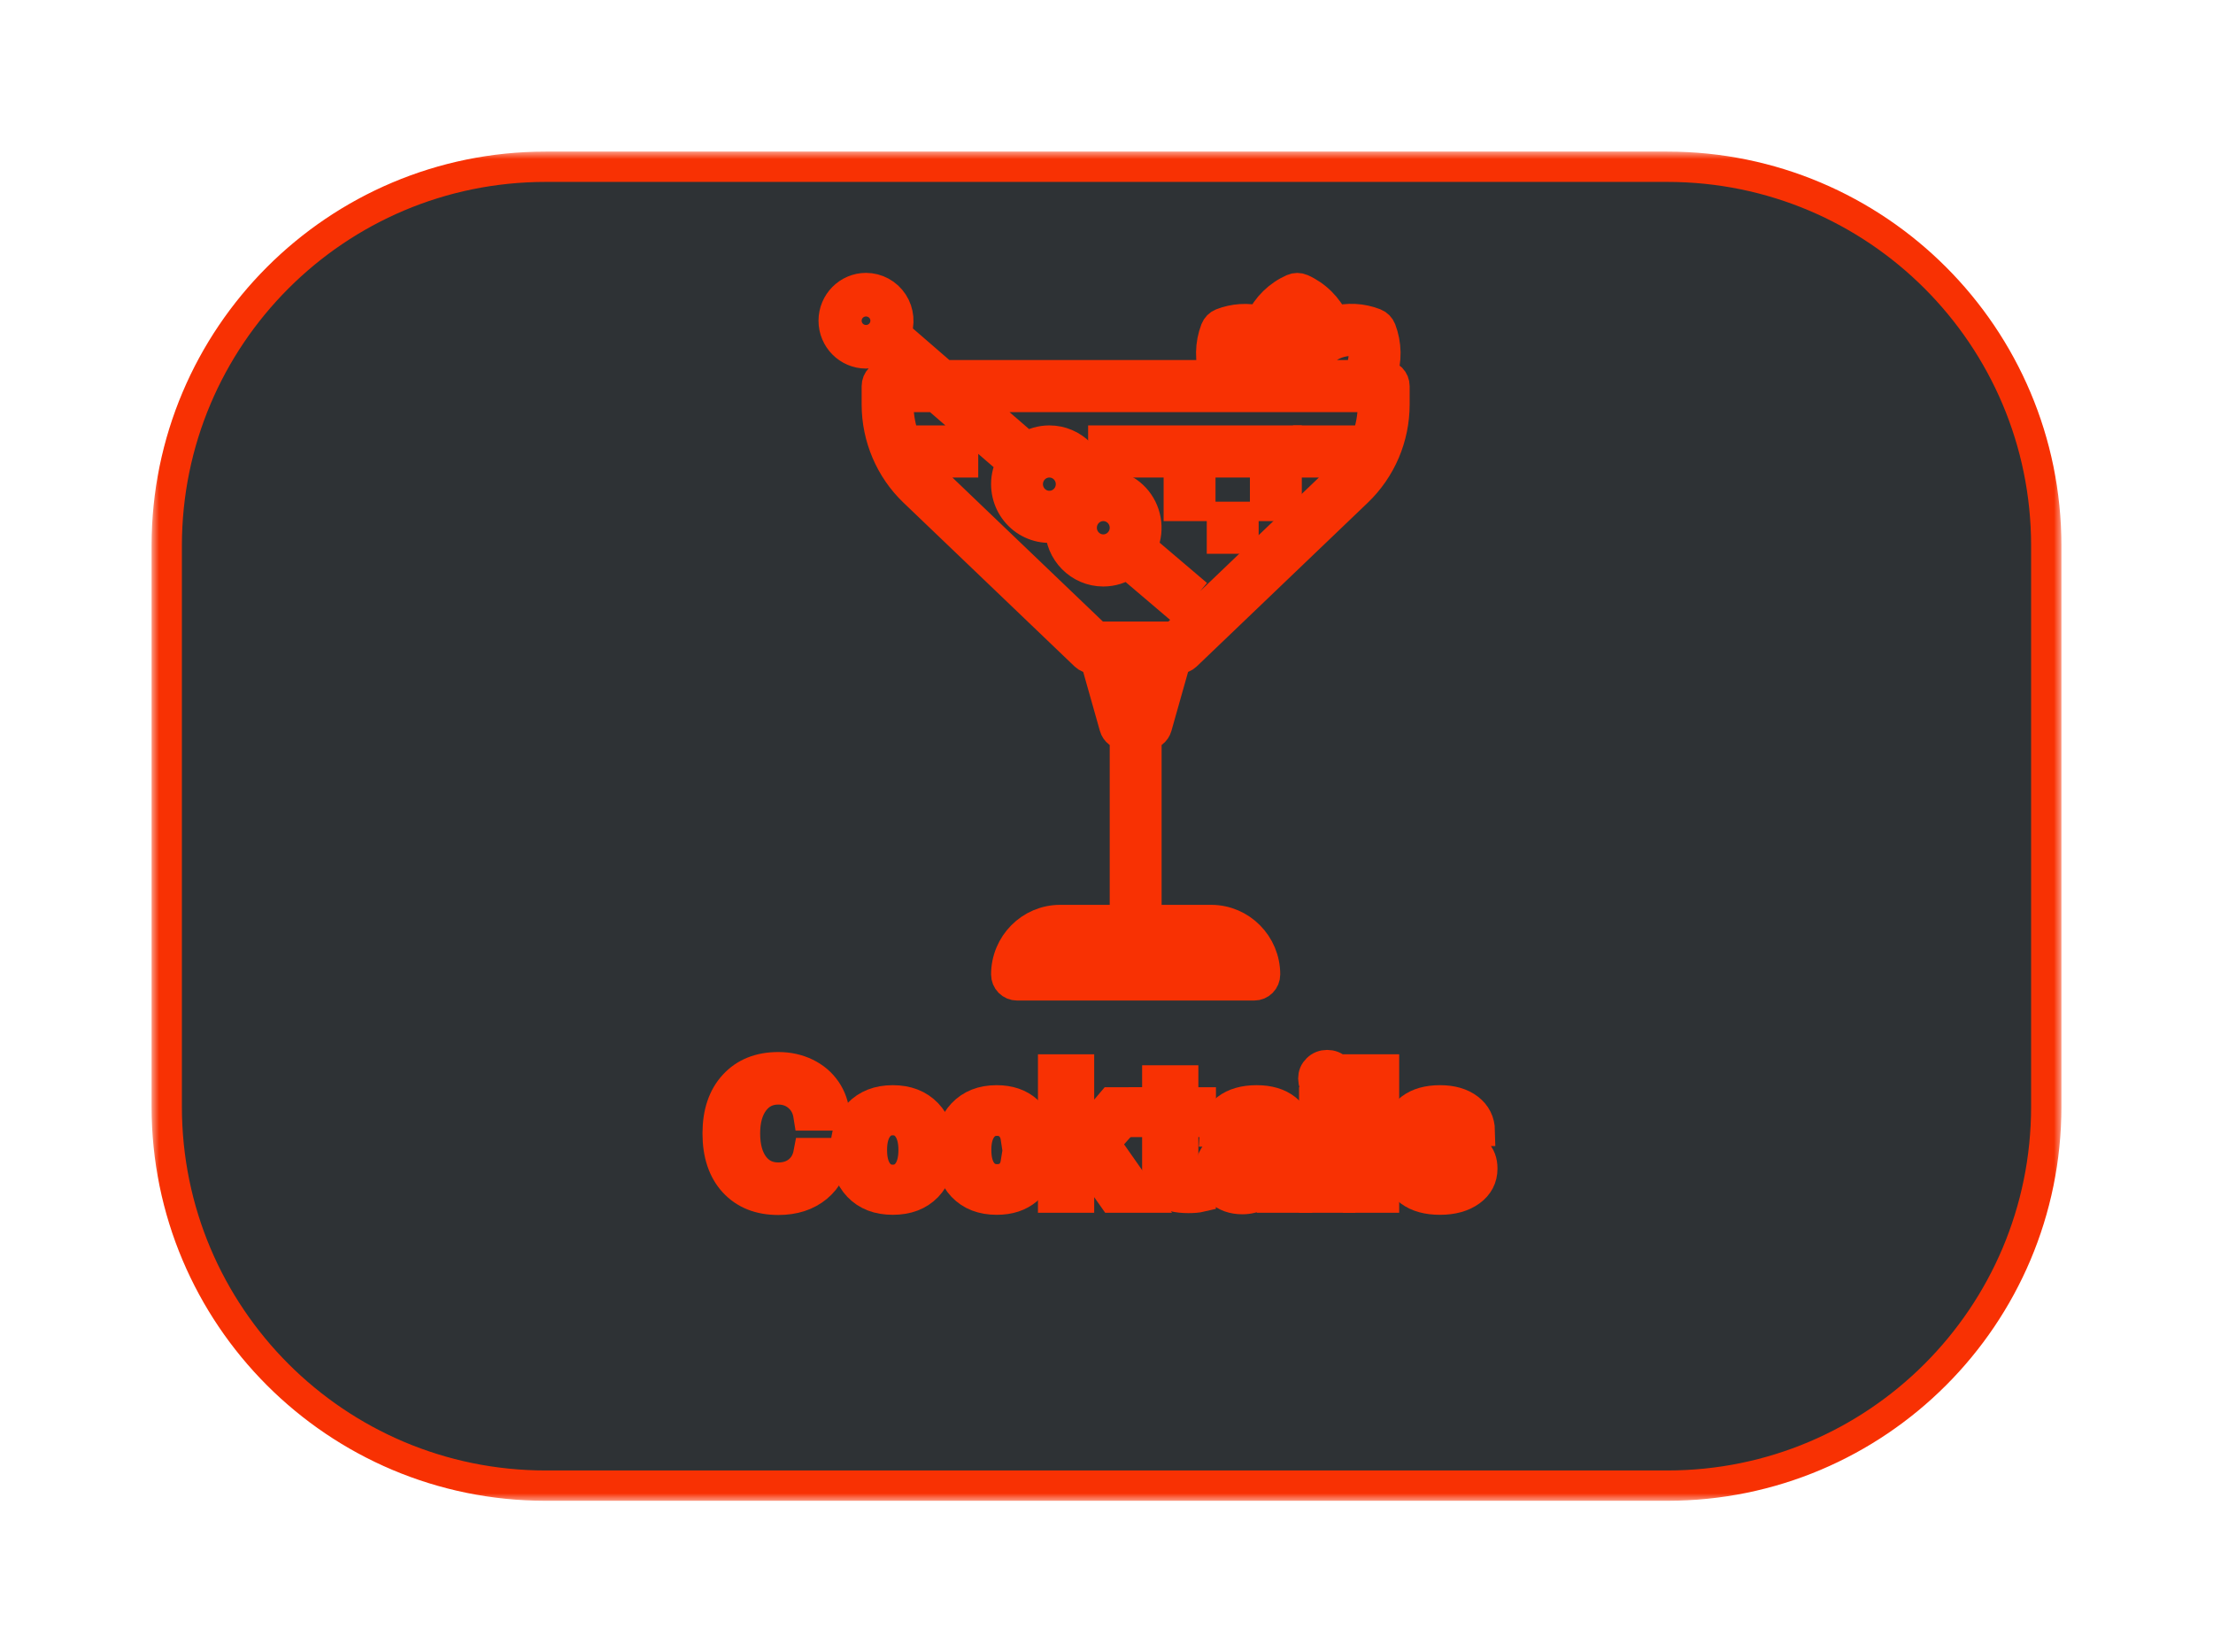 <svg width="146" height="109" viewBox="0 0 146 109" fill="none" xmlns="http://www.w3.org/2000/svg">
<g filter="url(#filter0_d_356_205)">
<mask id="path-1-outside-1_356_205" maskUnits="userSpaceOnUse" x="10" y="10" width="126" height="89" fill="black">
<rect fill="white" x="10" y="10" width="126" height="89"/>
<path d="M11 36C11 22.193 22.193 11 36 11H110C123.807 11 135 22.193 135 36V73C135 86.807 123.807 98 110 98H36C22.193 98 11 86.807 11 73V36Z"/>
<path d="M91.288 24.75H91.159C91.498 23.774 91.48 22.708 91.111 21.744C91.075 21.651 91.02 21.567 90.951 21.497C90.882 21.427 90.799 21.372 90.707 21.336C89.851 20.999 88.91 20.951 88.025 21.197C87.586 20.246 86.82 19.488 85.871 19.063C85.781 19.023 85.684 19.003 85.585 19.003C85.487 19.003 85.39 19.023 85.3 19.063C84.355 19.481 83.591 20.23 83.149 21.172C82.303 20.963 81.414 21.02 80.6 21.336C80.415 21.409 80.27 21.557 80.197 21.744C79.827 22.708 79.811 23.774 80.149 24.75H62.26L59.095 22.009C59.234 21.681 59.291 21.324 59.259 20.968C59.228 20.613 59.11 20.27 58.916 19.972C58.722 19.674 58.457 19.429 58.146 19.26C57.836 19.09 57.488 19.001 57.135 19C55.958 19 55 19.967 55 21.156C55 22.345 55.958 23.312 57.135 23.312C57.492 23.312 57.83 23.223 58.127 23.064L60.073 24.75H58.558C58.369 24.75 58.188 24.826 58.055 24.96C57.921 25.095 57.846 25.278 57.846 25.469V26.69C57.846 28.851 58.737 30.944 60.29 32.429L71.587 43.241C71.72 43.367 71.895 43.438 72.077 43.438H72.252L73.528 47.948C73.57 48.098 73.66 48.23 73.783 48.324C73.907 48.418 74.057 48.469 74.212 48.469V60.688H69.942C67.981 60.688 66.385 62.3 66.385 64.281C66.385 64.472 66.46 64.655 66.593 64.79C66.727 64.924 66.907 65 67.096 65H82.75C82.939 65 83.12 64.924 83.253 64.79C83.387 64.655 83.462 64.472 83.462 64.281C83.462 62.3 81.866 60.688 79.904 60.688H75.635V48.469C75.789 48.469 75.939 48.418 76.063 48.324C76.186 48.23 76.276 48.098 76.318 47.948L77.594 43.438H77.769C77.951 43.438 78.126 43.367 78.259 43.241L89.556 32.429C90.326 31.689 90.94 30.799 91.361 29.813C91.781 28.826 91.998 27.764 92 26.69V25.469C92 25.278 91.925 25.095 91.792 24.96C91.658 24.826 91.477 24.75 91.288 24.75ZM56.423 21.156C56.423 20.76 56.743 20.438 57.135 20.438C57.527 20.438 57.846 20.76 57.846 21.156C57.846 21.552 57.527 21.875 57.135 21.875C56.743 21.875 56.423 21.552 56.423 21.156ZM81.917 63.562H67.929C68.077 63.142 68.35 62.779 68.71 62.521C69.071 62.264 69.501 62.126 69.942 62.125H79.904C80.832 62.125 81.623 62.726 81.917 63.562ZM89.885 22.574C90.076 23.309 89.975 24.09 89.603 24.75H86.377L86.387 24.703L86.392 24.678C86.405 24.621 86.422 24.564 86.439 24.508L86.459 24.44L86.472 24.399C86.48 24.371 86.49 24.343 86.501 24.316L86.501 24.314C86.526 24.249 86.555 24.186 86.607 24.074C86.624 24.037 86.641 24 86.661 23.964C86.701 23.89 86.747 23.821 86.794 23.75L86.796 23.747L86.872 23.628L86.873 23.627C86.954 23.517 87.042 23.413 87.138 23.315L87.14 23.313L87.21 23.245L87.239 23.218L87.282 23.181L87.354 23.121L87.358 23.118C87.4 23.084 87.442 23.052 87.485 23.021L87.496 23.014L87.523 22.996L87.611 22.938L87.653 22.912L87.7 22.883L87.749 22.855L87.791 22.832L87.841 22.805C87.862 22.794 87.882 22.784 87.903 22.773L87.921 22.764C88.533 22.468 89.229 22.401 89.885 22.574ZM85.585 20.527C86.085 20.823 86.484 21.264 86.731 21.794L86.673 21.833C86.309 22.091 85.988 22.406 85.723 22.767C85.679 22.828 85.637 22.891 85.598 22.955C85.529 23.058 85.463 23.165 85.402 23.273C85.359 23.354 85.32 23.437 85.282 23.521C85.239 23.613 85.198 23.707 85.161 23.803C85.126 23.898 85.095 23.994 85.067 24.091C85 24.306 84.952 24.527 84.922 24.75H84.761C84.38 24.252 84.173 23.641 84.173 23.012C84.173 22.773 84.207 22.529 84.278 22.265C84.289 22.221 84.296 22.177 84.3 22.132C84.517 21.455 84.975 20.883 85.585 20.527ZM81.423 22.575C81.862 22.461 82.322 22.455 82.763 22.556C82.684 23.305 82.801 24.061 83.104 24.749H81.705C81.333 24.09 81.232 23.309 81.423 22.575ZM75.098 47.031H74.749L73.732 43.438H76.115L75.098 47.031ZM90.577 26.69C90.576 27.502 90.424 28.307 90.128 29.062H86.308V30.5H89.346C89.118 30.817 88.861 31.114 88.577 31.386L77.486 42H72.361L61.269 31.386C60.986 31.115 60.728 30.818 60.499 30.5H63.538V29.062H59.718C59.422 28.307 59.27 27.502 59.269 26.69V26.188H61.733L66.75 30.53C66.51 30.96 66.384 31.445 66.385 31.938C66.385 32.376 66.485 32.809 66.676 33.203C66.868 33.597 67.146 33.941 67.489 34.21C67.833 34.478 68.233 34.664 68.658 34.753C69.083 34.841 69.523 34.831 69.944 34.721L69.942 34.812C69.942 36.398 71.219 37.688 72.788 37.688C73.381 37.688 73.932 37.504 74.389 37.189L77.311 39.675L78.228 38.575L75.329 36.109C75.574 35.616 75.674 35.061 75.616 34.512C75.558 33.962 75.345 33.442 75.002 33.011C74.659 32.581 74.201 32.26 73.682 32.086C73.163 31.911 72.605 31.892 72.076 32.029L72.077 31.938C72.077 30.352 70.8 29.062 69.231 29.062C68.683 29.062 68.171 29.22 67.737 29.492L63.921 26.188H90.577V26.69ZM72.788 36.25C72.004 36.25 71.365 35.605 71.365 34.812C71.365 34.02 72.004 33.375 72.788 33.375C73.573 33.375 74.212 34.02 74.212 34.812C74.212 35.605 73.573 36.25 72.788 36.25ZM69.231 33.375C68.446 33.375 67.808 32.73 67.808 31.938C67.808 31.145 68.446 30.5 69.231 30.5C70.016 30.5 70.654 31.145 70.654 31.938C70.654 32.73 70.016 33.375 69.231 33.375Z"/>
<path d="M72.788 29.062H84.885V30.5H72.788V29.062ZM77.769 31.938H79.192V33.375H77.769V31.938ZM80.615 34.094H82.038V35.531H80.615V34.094ZM83.462 31.938H84.885V33.375H83.462V31.938Z"/>
<path d="M51.348 79.147C50.113 79.147 49.137 78.758 48.418 77.981C47.703 77.199 47.346 76.129 47.346 74.769C47.346 73.414 47.705 72.348 48.424 71.57C49.143 70.789 50.117 70.398 51.348 70.398C52.02 70.398 52.629 70.531 53.176 70.797C53.727 71.062 54.168 71.438 54.5 71.922C54.832 72.406 55.02 72.959 55.062 73.58H53.34C53.258 73.061 53.033 72.644 52.666 72.332C52.303 72.019 51.863 71.863 51.348 71.863C50.68 71.863 50.147 72.125 49.748 72.648C49.35 73.172 49.15 73.877 49.15 74.764C49.15 75.666 49.348 76.379 49.742 76.902C50.137 77.422 50.674 77.682 51.353 77.682C51.877 77.682 52.316 77.537 52.672 77.248C53.027 76.959 53.252 76.564 53.346 76.064H55.068C54.971 77.006 54.586 77.756 53.914 78.314C53.242 78.869 52.387 79.147 51.348 79.147Z"/>
<path d="M61.174 78.268C60.615 78.846 59.857 79.135 58.9 79.135C57.943 79.135 57.185 78.844 56.627 78.262C56.068 77.68 55.789 76.877 55.789 75.853C55.789 74.842 56.07 74.045 56.633 73.463C57.199 72.877 57.955 72.584 58.9 72.584C59.85 72.584 60.605 72.877 61.168 73.463C61.73 74.045 62.012 74.842 62.012 75.853C62.012 76.881 61.732 77.686 61.174 78.268ZM58.9 77.828C59.322 77.828 59.656 77.656 59.902 77.312C60.148 76.969 60.272 76.484 60.272 75.859C60.272 75.242 60.148 74.76 59.902 74.412C59.656 74.064 59.322 73.891 58.9 73.891C58.478 73.891 58.143 74.064 57.893 74.412C57.647 74.76 57.523 75.242 57.523 75.859C57.523 76.484 57.647 76.969 57.893 77.312C58.139 77.656 58.475 77.828 58.9 77.828Z"/>
<path d="M68.603 75.057H67.016C66.965 74.717 66.83 74.443 66.611 74.236C66.397 74.029 66.117 73.926 65.773 73.926C65.348 73.926 65.012 74.098 64.766 74.441C64.523 74.781 64.402 75.252 64.402 75.853C64.402 76.467 64.523 76.943 64.766 77.283C65.012 77.623 65.35 77.793 65.779 77.793C66.119 77.793 66.397 77.697 66.611 77.506C66.826 77.311 66.961 77.041 67.016 76.697H68.609C68.566 77.439 68.287 78.031 67.772 78.473C67.256 78.914 66.586 79.135 65.762 79.135C64.809 79.135 64.055 78.844 63.5 78.262C62.945 77.676 62.668 76.873 62.668 75.853C62.668 74.85 62.945 74.055 63.5 73.469C64.059 72.879 64.809 72.584 65.75 72.584C66.586 72.584 67.26 72.814 67.772 73.275C68.287 73.736 68.564 74.33 68.603 75.057Z"/>
<path d="M71.211 75.238L73.344 72.719H75.283L72.887 75.414L75.4 79H73.432L71.633 76.445L71.188 76.926V79H69.477V70.545H71.188V75.238H71.211Z"/>
<path d="M76.35 71.272H78.061V72.719H79.221V74.008H78.061V77.014C78.061 77.486 78.307 77.723 78.799 77.723C78.959 77.723 79.098 77.713 79.215 77.693V78.953C79.016 79 78.744 79.023 78.4 79.023C77.662 79.023 77.135 78.891 76.818 78.625C76.506 78.359 76.35 77.92 76.35 77.307V74.008H75.465V72.719H76.35V71.272Z"/>
<path d="M82.525 77.863C82.904 77.863 83.225 77.754 83.486 77.535C83.752 77.312 83.885 77.033 83.885 76.697V76.24L82.561 76.322C82.24 76.346 81.992 76.426 81.816 76.562C81.644 76.699 81.559 76.879 81.559 77.102C81.559 77.336 81.647 77.522 81.822 77.658C81.998 77.795 82.232 77.863 82.525 77.863ZM81.963 79.1C81.357 79.1 80.856 78.922 80.457 78.566C80.059 78.211 79.859 77.754 79.859 77.195C79.859 76.625 80.07 76.178 80.492 75.853C80.914 75.529 81.518 75.344 82.303 75.297L83.885 75.203V74.787C83.885 74.498 83.789 74.272 83.598 74.107C83.41 73.943 83.154 73.861 82.83 73.861C82.518 73.861 82.262 73.932 82.062 74.072C81.867 74.213 81.748 74.402 81.705 74.641H80.141C80.172 74.023 80.436 73.527 80.932 73.152C81.428 72.773 82.086 72.584 82.906 72.584C83.711 72.584 84.356 72.775 84.84 73.158C85.324 73.541 85.566 74.049 85.566 74.682V79H83.914V78.039H83.879C83.707 78.367 83.445 78.627 83.094 78.818C82.742 79.006 82.365 79.1 81.963 79.1Z"/>
<path d="M86.703 79V72.719H88.414V79H86.703ZM88.209 71.769C88.033 71.941 87.816 72.027 87.559 72.027C87.301 72.027 87.084 71.941 86.908 71.769C86.732 71.598 86.644 71.389 86.644 71.143C86.644 70.893 86.732 70.684 86.908 70.516C87.084 70.344 87.301 70.258 87.559 70.258C87.816 70.258 88.033 70.344 88.209 70.516C88.385 70.684 88.473 70.893 88.473 71.143C88.473 71.389 88.385 71.598 88.209 71.769Z"/>
<path d="M89.598 79V70.545H91.309V79H89.598Z"/>
<path d="M92.357 74.564C92.357 73.967 92.598 73.488 93.078 73.129C93.559 72.766 94.201 72.584 95.006 72.584C95.791 72.584 96.422 72.768 96.898 73.135C97.375 73.502 97.619 73.99 97.631 74.6H96.055C96.035 74.346 95.93 74.147 95.738 74.002C95.551 73.857 95.299 73.785 94.982 73.785C94.686 73.785 94.447 73.848 94.268 73.973C94.092 74.094 94.004 74.256 94.004 74.459C94.004 74.764 94.277 74.981 94.824 75.109L96.025 75.367C96.654 75.508 97.106 75.713 97.379 75.982C97.656 76.248 97.795 76.615 97.795 77.084C97.795 77.701 97.537 78.197 97.022 78.572C96.506 78.947 95.832 79.135 95 79.135C94.172 79.135 93.51 78.951 93.014 78.584C92.518 78.217 92.246 77.723 92.199 77.102H93.869C93.912 77.367 94.033 77.572 94.232 77.717C94.436 77.861 94.707 77.934 95.047 77.934C95.371 77.934 95.625 77.875 95.809 77.758C95.996 77.637 96.09 77.473 96.09 77.266C96.09 77.106 96.031 76.978 95.914 76.885C95.797 76.787 95.598 76.705 95.316 76.639L94.156 76.381C92.957 76.107 92.357 75.502 92.357 74.564Z"/>
</mask>
<path d="M11 36C11 22.193 22.193 11 36 11H110C123.807 11 135 22.193 135 36V73C135 86.807 123.807 98 110 98H36C22.193 98 11 86.807 11 73V36Z" fill="#2E3235"/>
<path d="M91.288 24.75H91.159C91.498 23.774 91.48 22.708 91.111 21.744C91.075 21.651 91.02 21.567 90.951 21.497C90.882 21.427 90.799 21.372 90.707 21.336C89.851 20.999 88.91 20.951 88.025 21.197C87.586 20.246 86.82 19.488 85.871 19.063C85.781 19.023 85.684 19.003 85.585 19.003C85.487 19.003 85.39 19.023 85.3 19.063C84.355 19.481 83.591 20.23 83.149 21.172C82.303 20.963 81.414 21.02 80.6 21.336C80.415 21.409 80.27 21.557 80.197 21.744C79.827 22.708 79.811 23.774 80.149 24.75H62.26L59.095 22.009C59.234 21.681 59.291 21.324 59.259 20.968C59.228 20.613 59.11 20.27 58.916 19.972C58.722 19.674 58.457 19.429 58.146 19.26C57.836 19.09 57.488 19.001 57.135 19C55.958 19 55 19.967 55 21.156C55 22.345 55.958 23.312 57.135 23.312C57.492 23.312 57.83 23.223 58.127 23.064L60.073 24.75H58.558C58.369 24.75 58.188 24.826 58.055 24.96C57.921 25.095 57.846 25.278 57.846 25.469V26.69C57.846 28.851 58.737 30.944 60.29 32.429L71.587 43.241C71.72 43.367 71.895 43.438 72.077 43.438H72.252L73.528 47.948C73.57 48.098 73.66 48.23 73.783 48.324C73.907 48.418 74.057 48.469 74.212 48.469V60.688H69.942C67.981 60.688 66.385 62.3 66.385 64.281C66.385 64.472 66.46 64.655 66.593 64.79C66.727 64.924 66.907 65 67.096 65H82.75C82.939 65 83.12 64.924 83.253 64.79C83.387 64.655 83.462 64.472 83.462 64.281C83.462 62.3 81.866 60.688 79.904 60.688H75.635V48.469C75.789 48.469 75.939 48.418 76.063 48.324C76.186 48.23 76.276 48.098 76.318 47.948L77.594 43.438H77.769C77.951 43.438 78.126 43.367 78.259 43.241L89.556 32.429C90.326 31.689 90.94 30.799 91.361 29.813C91.781 28.826 91.998 27.764 92 26.69V25.469C92 25.278 91.925 25.095 91.792 24.96C91.658 24.826 91.477 24.75 91.288 24.75ZM56.423 21.156C56.423 20.76 56.743 20.438 57.135 20.438C57.527 20.438 57.846 20.76 57.846 21.156C57.846 21.552 57.527 21.875 57.135 21.875C56.743 21.875 56.423 21.552 56.423 21.156ZM81.917 63.562H67.929C68.077 63.142 68.35 62.779 68.71 62.521C69.071 62.264 69.501 62.126 69.942 62.125H79.904C80.832 62.125 81.623 62.726 81.917 63.562ZM89.885 22.574C90.076 23.309 89.975 24.09 89.603 24.75H86.377L86.387 24.703L86.392 24.678C86.405 24.621 86.422 24.564 86.439 24.508L86.459 24.44L86.472 24.399C86.48 24.371 86.49 24.343 86.501 24.316L86.501 24.314C86.526 24.249 86.555 24.186 86.607 24.074C86.624 24.037 86.641 24 86.661 23.964C86.701 23.89 86.747 23.821 86.794 23.75L86.796 23.747L86.872 23.628L86.873 23.627C86.954 23.517 87.042 23.413 87.138 23.315L87.14 23.313L87.21 23.245L87.239 23.218L87.282 23.181L87.354 23.121L87.358 23.118C87.4 23.084 87.442 23.052 87.485 23.021L87.496 23.014L87.523 22.996L87.611 22.938L87.653 22.912L87.7 22.883L87.749 22.855L87.791 22.832L87.841 22.805C87.862 22.794 87.882 22.784 87.903 22.773L87.921 22.764C88.533 22.468 89.229 22.401 89.885 22.574ZM85.585 20.527C86.085 20.823 86.484 21.264 86.731 21.794L86.673 21.833C86.309 22.091 85.988 22.406 85.723 22.767C85.679 22.828 85.637 22.891 85.598 22.955C85.529 23.058 85.463 23.165 85.402 23.273C85.359 23.354 85.32 23.437 85.282 23.521C85.239 23.613 85.198 23.707 85.161 23.803C85.126 23.898 85.095 23.994 85.067 24.091C85 24.306 84.952 24.527 84.922 24.75H84.761C84.38 24.252 84.173 23.641 84.173 23.012C84.173 22.773 84.207 22.529 84.278 22.265C84.289 22.221 84.296 22.177 84.3 22.132C84.517 21.455 84.975 20.883 85.585 20.527ZM81.423 22.575C81.862 22.461 82.322 22.455 82.763 22.556C82.684 23.305 82.801 24.061 83.104 24.749H81.705C81.333 24.09 81.232 23.309 81.423 22.575ZM75.098 47.031H74.749L73.732 43.438H76.115L75.098 47.031ZM90.577 26.69C90.576 27.502 90.424 28.307 90.128 29.062H86.308V30.5H89.346C89.118 30.817 88.861 31.114 88.577 31.386L77.486 42H72.361L61.269 31.386C60.986 31.115 60.728 30.818 60.499 30.5H63.538V29.062H59.718C59.422 28.307 59.27 27.502 59.269 26.69V26.188H61.733L66.75 30.53C66.51 30.96 66.384 31.445 66.385 31.938C66.385 32.376 66.485 32.809 66.676 33.203C66.868 33.597 67.146 33.941 67.489 34.21C67.833 34.478 68.233 34.664 68.658 34.753C69.083 34.841 69.523 34.831 69.944 34.721L69.942 34.812C69.942 36.398 71.219 37.688 72.788 37.688C73.381 37.688 73.932 37.504 74.389 37.189L77.311 39.675L78.228 38.575L75.329 36.109C75.574 35.616 75.674 35.061 75.616 34.512C75.558 33.962 75.345 33.442 75.002 33.011C74.659 32.581 74.201 32.26 73.682 32.086C73.163 31.911 72.605 31.892 72.076 32.029L72.077 31.938C72.077 30.352 70.8 29.062 69.231 29.062C68.683 29.062 68.171 29.22 67.737 29.492L63.921 26.188H90.577V26.69ZM72.788 36.25C72.004 36.25 71.365 35.605 71.365 34.812C71.365 34.02 72.004 33.375 72.788 33.375C73.573 33.375 74.212 34.02 74.212 34.812C74.212 35.605 73.573 36.25 72.788 36.25ZM69.231 33.375C68.446 33.375 67.808 32.73 67.808 31.938C67.808 31.145 68.446 30.5 69.231 30.5C70.016 30.5 70.654 31.145 70.654 31.938C70.654 32.73 70.016 33.375 69.231 33.375Z" fill="#F83103"/>
<path d="M72.788 29.062H84.885V30.5H72.788V29.062ZM77.769 31.938H79.192V33.375H77.769V31.938ZM80.615 34.094H82.038V35.531H80.615V34.094ZM83.462 31.938H84.885V33.375H83.462V31.938Z" fill="#F83103"/>
<path d="M51.348 79.147C50.113 79.147 49.137 78.758 48.418 77.981C47.703 77.199 47.346 76.129 47.346 74.769C47.346 73.414 47.705 72.348 48.424 71.57C49.143 70.789 50.117 70.398 51.348 70.398C52.02 70.398 52.629 70.531 53.176 70.797C53.727 71.062 54.168 71.438 54.5 71.922C54.832 72.406 55.02 72.959 55.062 73.58H53.34C53.258 73.061 53.033 72.644 52.666 72.332C52.303 72.019 51.863 71.863 51.348 71.863C50.68 71.863 50.147 72.125 49.748 72.648C49.35 73.172 49.15 73.877 49.15 74.764C49.15 75.666 49.348 76.379 49.742 76.902C50.137 77.422 50.674 77.682 51.353 77.682C51.877 77.682 52.316 77.537 52.672 77.248C53.027 76.959 53.252 76.564 53.346 76.064H55.068C54.971 77.006 54.586 77.756 53.914 78.314C53.242 78.869 52.387 79.147 51.348 79.147Z" fill="#F83103"/>
<path d="M61.174 78.268C60.615 78.846 59.857 79.135 58.9 79.135C57.943 79.135 57.185 78.844 56.627 78.262C56.068 77.68 55.789 76.877 55.789 75.853C55.789 74.842 56.07 74.045 56.633 73.463C57.199 72.877 57.955 72.584 58.9 72.584C59.85 72.584 60.605 72.877 61.168 73.463C61.73 74.045 62.012 74.842 62.012 75.853C62.012 76.881 61.732 77.686 61.174 78.268ZM58.9 77.828C59.322 77.828 59.656 77.656 59.902 77.312C60.148 76.969 60.272 76.484 60.272 75.859C60.272 75.242 60.148 74.76 59.902 74.412C59.656 74.064 59.322 73.891 58.9 73.891C58.478 73.891 58.143 74.064 57.893 74.412C57.647 74.76 57.523 75.242 57.523 75.859C57.523 76.484 57.647 76.969 57.893 77.312C58.139 77.656 58.475 77.828 58.9 77.828Z" fill="#F83103"/>
<path d="M68.603 75.057H67.016C66.965 74.717 66.83 74.443 66.611 74.236C66.397 74.029 66.117 73.926 65.773 73.926C65.348 73.926 65.012 74.098 64.766 74.441C64.523 74.781 64.402 75.252 64.402 75.853C64.402 76.467 64.523 76.943 64.766 77.283C65.012 77.623 65.35 77.793 65.779 77.793C66.119 77.793 66.397 77.697 66.611 77.506C66.826 77.311 66.961 77.041 67.016 76.697H68.609C68.566 77.439 68.287 78.031 67.772 78.473C67.256 78.914 66.586 79.135 65.762 79.135C64.809 79.135 64.055 78.844 63.5 78.262C62.945 77.676 62.668 76.873 62.668 75.853C62.668 74.85 62.945 74.055 63.5 73.469C64.059 72.879 64.809 72.584 65.75 72.584C66.586 72.584 67.26 72.814 67.772 73.275C68.287 73.736 68.564 74.33 68.603 75.057Z" fill="#F83103"/>
<path d="M71.211 75.238L73.344 72.719H75.283L72.887 75.414L75.4 79H73.432L71.633 76.445L71.188 76.926V79H69.477V70.545H71.188V75.238H71.211Z" fill="#F83103"/>
<path d="M76.35 71.272H78.061V72.719H79.221V74.008H78.061V77.014C78.061 77.486 78.307 77.723 78.799 77.723C78.959 77.723 79.098 77.713 79.215 77.693V78.953C79.016 79 78.744 79.023 78.4 79.023C77.662 79.023 77.135 78.891 76.818 78.625C76.506 78.359 76.35 77.92 76.35 77.307V74.008H75.465V72.719H76.35V71.272Z" fill="#F83103"/>
<path d="M82.525 77.863C82.904 77.863 83.225 77.754 83.486 77.535C83.752 77.312 83.885 77.033 83.885 76.697V76.24L82.561 76.322C82.24 76.346 81.992 76.426 81.816 76.562C81.644 76.699 81.559 76.879 81.559 77.102C81.559 77.336 81.647 77.522 81.822 77.658C81.998 77.795 82.232 77.863 82.525 77.863ZM81.963 79.1C81.357 79.1 80.856 78.922 80.457 78.566C80.059 78.211 79.859 77.754 79.859 77.195C79.859 76.625 80.07 76.178 80.492 75.853C80.914 75.529 81.518 75.344 82.303 75.297L83.885 75.203V74.787C83.885 74.498 83.789 74.272 83.598 74.107C83.41 73.943 83.154 73.861 82.83 73.861C82.518 73.861 82.262 73.932 82.062 74.072C81.867 74.213 81.748 74.402 81.705 74.641H80.141C80.172 74.023 80.436 73.527 80.932 73.152C81.428 72.773 82.086 72.584 82.906 72.584C83.711 72.584 84.356 72.775 84.84 73.158C85.324 73.541 85.566 74.049 85.566 74.682V79H83.914V78.039H83.879C83.707 78.367 83.445 78.627 83.094 78.818C82.742 79.006 82.365 79.1 81.963 79.1Z" fill="#F83103"/>
<path d="M86.703 79V72.719H88.414V79H86.703ZM88.209 71.769C88.033 71.941 87.816 72.027 87.559 72.027C87.301 72.027 87.084 71.941 86.908 71.769C86.732 71.598 86.644 71.389 86.644 71.143C86.644 70.893 86.732 70.684 86.908 70.516C87.084 70.344 87.301 70.258 87.559 70.258C87.816 70.258 88.033 70.344 88.209 70.516C88.385 70.684 88.473 70.893 88.473 71.143C88.473 71.389 88.385 71.598 88.209 71.769Z" fill="#F83103"/>
<path d="M89.598 79V70.545H91.309V79H89.598Z" fill="#F83103"/>
<path d="M92.357 74.564C92.357 73.967 92.598 73.488 93.078 73.129C93.559 72.766 94.201 72.584 95.006 72.584C95.791 72.584 96.422 72.768 96.898 73.135C97.375 73.502 97.619 73.99 97.631 74.6H96.055C96.035 74.346 95.93 74.147 95.738 74.002C95.551 73.857 95.299 73.785 94.982 73.785C94.686 73.785 94.447 73.848 94.268 73.973C94.092 74.094 94.004 74.256 94.004 74.459C94.004 74.764 94.277 74.981 94.824 75.109L96.025 75.367C96.654 75.508 97.106 75.713 97.379 75.982C97.656 76.248 97.795 76.615 97.795 77.084C97.795 77.701 97.537 78.197 97.022 78.572C96.506 78.947 95.832 79.135 95 79.135C94.172 79.135 93.51 78.951 93.014 78.584C92.518 78.217 92.246 77.723 92.199 77.102H93.869C93.912 77.367 94.033 77.572 94.232 77.717C94.436 77.861 94.707 77.934 95.047 77.934C95.371 77.934 95.625 77.875 95.809 77.758C95.996 77.637 96.09 77.473 96.09 77.266C96.09 77.106 96.031 76.978 95.914 76.885C95.797 76.787 95.598 76.705 95.316 76.639L94.156 76.381C92.957 76.107 92.357 75.502 92.357 74.564Z" fill="#F83103"/>
<path d="M11 36C11 22.193 22.193 11 36 11H110C123.807 11 135 22.193 135 36V73C135 86.807 123.807 98 110 98H36C22.193 98 11 86.807 11 73V36Z" stroke="#F83103" stroke-width="2" mask="url(#path-1-outside-1_356_205)"/>
<path d="M91.288 24.75H91.159C91.498 23.774 91.48 22.708 91.111 21.744C91.075 21.651 91.02 21.567 90.951 21.497C90.882 21.427 90.799 21.372 90.707 21.336C89.851 20.999 88.91 20.951 88.025 21.197C87.586 20.246 86.82 19.488 85.871 19.063C85.781 19.023 85.684 19.003 85.585 19.003C85.487 19.003 85.39 19.023 85.3 19.063C84.355 19.481 83.591 20.23 83.149 21.172C82.303 20.963 81.414 21.02 80.6 21.336C80.415 21.409 80.27 21.557 80.197 21.744C79.827 22.708 79.811 23.774 80.149 24.75H62.26L59.095 22.009C59.234 21.681 59.291 21.324 59.259 20.968C59.228 20.613 59.11 20.27 58.916 19.972C58.722 19.674 58.457 19.429 58.146 19.26C57.836 19.09 57.488 19.001 57.135 19C55.958 19 55 19.967 55 21.156C55 22.345 55.958 23.312 57.135 23.312C57.492 23.312 57.83 23.223 58.127 23.064L60.073 24.75H58.558C58.369 24.75 58.188 24.826 58.055 24.96C57.921 25.095 57.846 25.278 57.846 25.469V26.69C57.846 28.851 58.737 30.944 60.29 32.429L71.587 43.241C71.72 43.367 71.895 43.438 72.077 43.438H72.252L73.528 47.948C73.57 48.098 73.66 48.23 73.783 48.324C73.907 48.418 74.057 48.469 74.212 48.469V60.688H69.942C67.981 60.688 66.385 62.3 66.385 64.281C66.385 64.472 66.46 64.655 66.593 64.79C66.727 64.924 66.907 65 67.096 65H82.75C82.939 65 83.12 64.924 83.253 64.79C83.387 64.655 83.462 64.472 83.462 64.281C83.462 62.3 81.866 60.688 79.904 60.688H75.635V48.469C75.789 48.469 75.939 48.418 76.063 48.324C76.186 48.23 76.276 48.098 76.318 47.948L77.594 43.438H77.769C77.951 43.438 78.126 43.367 78.259 43.241L89.556 32.429C90.326 31.689 90.94 30.799 91.361 29.813C91.781 28.826 91.998 27.764 92 26.69V25.469C92 25.278 91.925 25.095 91.792 24.96C91.658 24.826 91.477 24.75 91.288 24.75ZM56.423 21.156C56.423 20.76 56.743 20.438 57.135 20.438C57.527 20.438 57.846 20.76 57.846 21.156C57.846 21.552 57.527 21.875 57.135 21.875C56.743 21.875 56.423 21.552 56.423 21.156ZM81.917 63.562H67.929C68.077 63.142 68.35 62.779 68.71 62.521C69.071 62.264 69.501 62.126 69.942 62.125H79.904C80.832 62.125 81.623 62.726 81.917 63.562ZM89.885 22.574C90.076 23.309 89.975 24.09 89.603 24.75H86.377L86.387 24.703L86.392 24.678C86.405 24.621 86.422 24.564 86.439 24.508L86.459 24.44L86.472 24.399C86.48 24.371 86.49 24.343 86.501 24.316L86.501 24.314C86.526 24.249 86.555 24.186 86.607 24.074C86.624 24.037 86.641 24 86.661 23.964C86.701 23.89 86.747 23.821 86.794 23.75L86.796 23.747L86.872 23.628L86.873 23.627C86.954 23.517 87.042 23.413 87.138 23.315L87.14 23.313L87.21 23.245L87.239 23.218L87.282 23.181L87.354 23.121L87.358 23.118C87.4 23.084 87.442 23.052 87.485 23.021L87.496 23.014L87.523 22.996L87.611 22.938L87.653 22.912L87.7 22.883L87.749 22.855L87.791 22.832L87.841 22.805C87.862 22.794 87.882 22.784 87.903 22.773L87.921 22.764C88.533 22.468 89.229 22.401 89.885 22.574ZM85.585 20.527C86.085 20.823 86.484 21.264 86.731 21.794L86.673 21.833C86.309 22.091 85.988 22.406 85.723 22.767C85.679 22.828 85.637 22.891 85.598 22.955C85.529 23.058 85.463 23.165 85.402 23.273C85.359 23.354 85.32 23.437 85.282 23.521C85.239 23.613 85.198 23.707 85.161 23.803C85.126 23.898 85.095 23.994 85.067 24.091C85 24.306 84.952 24.527 84.922 24.75H84.761C84.38 24.252 84.173 23.641 84.173 23.012C84.173 22.773 84.207 22.529 84.278 22.265C84.289 22.221 84.296 22.177 84.3 22.132C84.517 21.455 84.975 20.883 85.585 20.527ZM81.423 22.575C81.862 22.461 82.322 22.455 82.763 22.556C82.684 23.305 82.801 24.061 83.104 24.749H81.705C81.333 24.09 81.232 23.309 81.423 22.575ZM75.098 47.031H74.749L73.732 43.438H76.115L75.098 47.031ZM90.577 26.69C90.576 27.502 90.424 28.307 90.128 29.062H86.308V30.5H89.346C89.118 30.817 88.861 31.114 88.577 31.386L77.486 42H72.361L61.269 31.386C60.986 31.115 60.728 30.818 60.499 30.5H63.538V29.062H59.718C59.422 28.307 59.27 27.502 59.269 26.69V26.188H61.733L66.75 30.53C66.51 30.96 66.384 31.445 66.385 31.938C66.385 32.376 66.485 32.809 66.676 33.203C66.868 33.597 67.146 33.941 67.489 34.21C67.833 34.478 68.233 34.664 68.658 34.753C69.083 34.841 69.523 34.831 69.944 34.721L69.942 34.812C69.942 36.398 71.219 37.688 72.788 37.688C73.381 37.688 73.932 37.504 74.389 37.189L77.311 39.675L78.228 38.575L75.329 36.109C75.574 35.616 75.674 35.061 75.616 34.512C75.558 33.962 75.345 33.442 75.002 33.011C74.659 32.581 74.201 32.26 73.682 32.086C73.163 31.911 72.605 31.892 72.076 32.029L72.077 31.938C72.077 30.352 70.8 29.062 69.231 29.062C68.683 29.062 68.171 29.22 67.737 29.492L63.921 26.188H90.577V26.69ZM72.788 36.25C72.004 36.25 71.365 35.605 71.365 34.812C71.365 34.02 72.004 33.375 72.788 33.375C73.573 33.375 74.212 34.02 74.212 34.812C74.212 35.605 73.573 36.25 72.788 36.25ZM69.231 33.375C68.446 33.375 67.808 32.73 67.808 31.938C67.808 31.145 68.446 30.5 69.231 30.5C70.016 30.5 70.654 31.145 70.654 31.938C70.654 32.73 70.016 33.375 69.231 33.375Z" stroke="#F83103" stroke-width="2" mask="url(#path-1-outside-1_356_205)"/>
<path d="M72.788 29.062H84.885V30.5H72.788V29.062ZM77.769 31.938H79.192V33.375H77.769V31.938ZM80.615 34.094H82.038V35.531H80.615V34.094ZM83.462 31.938H84.885V33.375H83.462V31.938Z" stroke="#F83103" stroke-width="2" mask="url(#path-1-outside-1_356_205)"/>
<path d="M51.348 79.147C50.113 79.147 49.137 78.758 48.418 77.981C47.703 77.199 47.346 76.129 47.346 74.769C47.346 73.414 47.705 72.348 48.424 71.57C49.143 70.789 50.117 70.398 51.348 70.398C52.02 70.398 52.629 70.531 53.176 70.797C53.727 71.062 54.168 71.438 54.5 71.922C54.832 72.406 55.02 72.959 55.062 73.58H53.34C53.258 73.061 53.033 72.644 52.666 72.332C52.303 72.019 51.863 71.863 51.348 71.863C50.68 71.863 50.147 72.125 49.748 72.648C49.35 73.172 49.15 73.877 49.15 74.764C49.15 75.666 49.348 76.379 49.742 76.902C50.137 77.422 50.674 77.682 51.353 77.682C51.877 77.682 52.316 77.537 52.672 77.248C53.027 76.959 53.252 76.564 53.346 76.064H55.068C54.971 77.006 54.586 77.756 53.914 78.314C53.242 78.869 52.387 79.147 51.348 79.147Z" stroke="#F83103" stroke-width="2" mask="url(#path-1-outside-1_356_205)"/>
<path d="M61.174 78.268C60.615 78.846 59.857 79.135 58.9 79.135C57.943 79.135 57.185 78.844 56.627 78.262C56.068 77.68 55.789 76.877 55.789 75.853C55.789 74.842 56.07 74.045 56.633 73.463C57.199 72.877 57.955 72.584 58.9 72.584C59.85 72.584 60.605 72.877 61.168 73.463C61.73 74.045 62.012 74.842 62.012 75.853C62.012 76.881 61.732 77.686 61.174 78.268ZM58.9 77.828C59.322 77.828 59.656 77.656 59.902 77.312C60.148 76.969 60.272 76.484 60.272 75.859C60.272 75.242 60.148 74.76 59.902 74.412C59.656 74.064 59.322 73.891 58.9 73.891C58.478 73.891 58.143 74.064 57.893 74.412C57.647 74.76 57.523 75.242 57.523 75.859C57.523 76.484 57.647 76.969 57.893 77.312C58.139 77.656 58.475 77.828 58.9 77.828Z" stroke="#F83103" stroke-width="2" mask="url(#path-1-outside-1_356_205)"/>
<path d="M68.603 75.057H67.016C66.965 74.717 66.83 74.443 66.611 74.236C66.397 74.029 66.117 73.926 65.773 73.926C65.348 73.926 65.012 74.098 64.766 74.441C64.523 74.781 64.402 75.252 64.402 75.853C64.402 76.467 64.523 76.943 64.766 77.283C65.012 77.623 65.35 77.793 65.779 77.793C66.119 77.793 66.397 77.697 66.611 77.506C66.826 77.311 66.961 77.041 67.016 76.697H68.609C68.566 77.439 68.287 78.031 67.772 78.473C67.256 78.914 66.586 79.135 65.762 79.135C64.809 79.135 64.055 78.844 63.5 78.262C62.945 77.676 62.668 76.873 62.668 75.853C62.668 74.85 62.945 74.055 63.5 73.469C64.059 72.879 64.809 72.584 65.75 72.584C66.586 72.584 67.26 72.814 67.772 73.275C68.287 73.736 68.564 74.33 68.603 75.057Z" stroke="#F83103" stroke-width="2" mask="url(#path-1-outside-1_356_205)"/>
<path d="M71.211 75.238L73.344 72.719H75.283L72.887 75.414L75.4 79H73.432L71.633 76.445L71.188 76.926V79H69.477V70.545H71.188V75.238H71.211Z" stroke="#F83103" stroke-width="2" mask="url(#path-1-outside-1_356_205)"/>
<path d="M76.35 71.272H78.061V72.719H79.221V74.008H78.061V77.014C78.061 77.486 78.307 77.723 78.799 77.723C78.959 77.723 79.098 77.713 79.215 77.693V78.953C79.016 79 78.744 79.023 78.4 79.023C77.662 79.023 77.135 78.891 76.818 78.625C76.506 78.359 76.35 77.92 76.35 77.307V74.008H75.465V72.719H76.35V71.272Z" stroke="#F83103" stroke-width="2" mask="url(#path-1-outside-1_356_205)"/>
<path d="M82.525 77.863C82.904 77.863 83.225 77.754 83.486 77.535C83.752 77.312 83.885 77.033 83.885 76.697V76.24L82.561 76.322C82.24 76.346 81.992 76.426 81.816 76.562C81.644 76.699 81.559 76.879 81.559 77.102C81.559 77.336 81.647 77.522 81.822 77.658C81.998 77.795 82.232 77.863 82.525 77.863ZM81.963 79.1C81.357 79.1 80.856 78.922 80.457 78.566C80.059 78.211 79.859 77.754 79.859 77.195C79.859 76.625 80.07 76.178 80.492 75.853C80.914 75.529 81.518 75.344 82.303 75.297L83.885 75.203V74.787C83.885 74.498 83.789 74.272 83.598 74.107C83.41 73.943 83.154 73.861 82.83 73.861C82.518 73.861 82.262 73.932 82.062 74.072C81.867 74.213 81.748 74.402 81.705 74.641H80.141C80.172 74.023 80.436 73.527 80.932 73.152C81.428 72.773 82.086 72.584 82.906 72.584C83.711 72.584 84.356 72.775 84.84 73.158C85.324 73.541 85.566 74.049 85.566 74.682V79H83.914V78.039H83.879C83.707 78.367 83.445 78.627 83.094 78.818C82.742 79.006 82.365 79.1 81.963 79.1Z" stroke="#F83103" stroke-width="2" mask="url(#path-1-outside-1_356_205)"/>
<path d="M86.703 79V72.719H88.414V79H86.703ZM88.209 71.769C88.033 71.941 87.816 72.027 87.559 72.027C87.301 72.027 87.084 71.941 86.908 71.769C86.732 71.598 86.644 71.389 86.644 71.143C86.644 70.893 86.732 70.684 86.908 70.516C87.084 70.344 87.301 70.258 87.559 70.258C87.816 70.258 88.033 70.344 88.209 70.516C88.385 70.684 88.473 70.893 88.473 71.143C88.473 71.389 88.385 71.598 88.209 71.769Z" stroke="#F83103" stroke-width="2" mask="url(#path-1-outside-1_356_205)"/>
<path d="M89.598 79V70.545H91.309V79H89.598Z" stroke="#F83103" stroke-width="2" mask="url(#path-1-outside-1_356_205)"/>
<path d="M92.357 74.564C92.357 73.967 92.598 73.488 93.078 73.129C93.559 72.766 94.201 72.584 95.006 72.584C95.791 72.584 96.422 72.768 96.898 73.135C97.375 73.502 97.619 73.99 97.631 74.6H96.055C96.035 74.346 95.93 74.147 95.738 74.002C95.551 73.857 95.299 73.785 94.982 73.785C94.686 73.785 94.447 73.848 94.268 73.973C94.092 74.094 94.004 74.256 94.004 74.459C94.004 74.764 94.277 74.981 94.824 75.109L96.025 75.367C96.654 75.508 97.106 75.713 97.379 75.982C97.656 76.248 97.795 76.615 97.795 77.084C97.795 77.701 97.537 78.197 97.022 78.572C96.506 78.947 95.832 79.135 95 79.135C94.172 79.135 93.51 78.951 93.014 78.584C92.518 78.217 92.246 77.723 92.199 77.102H93.869C93.912 77.367 94.033 77.572 94.232 77.717C94.436 77.861 94.707 77.934 95.047 77.934C95.371 77.934 95.625 77.875 95.809 77.758C95.996 77.637 96.09 77.473 96.09 77.266C96.09 77.106 96.031 76.978 95.914 76.885C95.797 76.787 95.598 76.705 95.316 76.639L94.156 76.381C92.957 76.107 92.357 75.502 92.357 74.564Z" stroke="#F83103" stroke-width="2" mask="url(#path-1-outside-1_356_205)"/>
</g>
<defs>
<filter id="filter0_d_356_205" x="0" y="0" width="146" height="109" filterUnits="userSpaceOnUse" color-interpolation-filters="sRGB">
<feFlood flood-opacity="0" result="BackgroundImageFix"/>
<feColorMatrix in="SourceAlpha" type="matrix" values="0 0 0 0 0 0 0 0 0 0 0 0 0 0 0 0 0 0 127 0" result="hardAlpha"/>
<feOffset/>
<feGaussianBlur stdDeviation="5"/>
<feComposite in2="hardAlpha" operator="out"/>
<feColorMatrix type="matrix" values="0 0 0 0 0.973 0 0 0 0 0.192 0 0 0 0 0.012 0 0 0 0.25 0"/>
<feBlend mode="normal" in2="BackgroundImageFix" result="effect1_dropShadow_356_205"/>
<feBlend mode="normal" in="SourceGraphic" in2="effect1_dropShadow_356_205" result="shape"/>
</filter>
</defs>
</svg>
